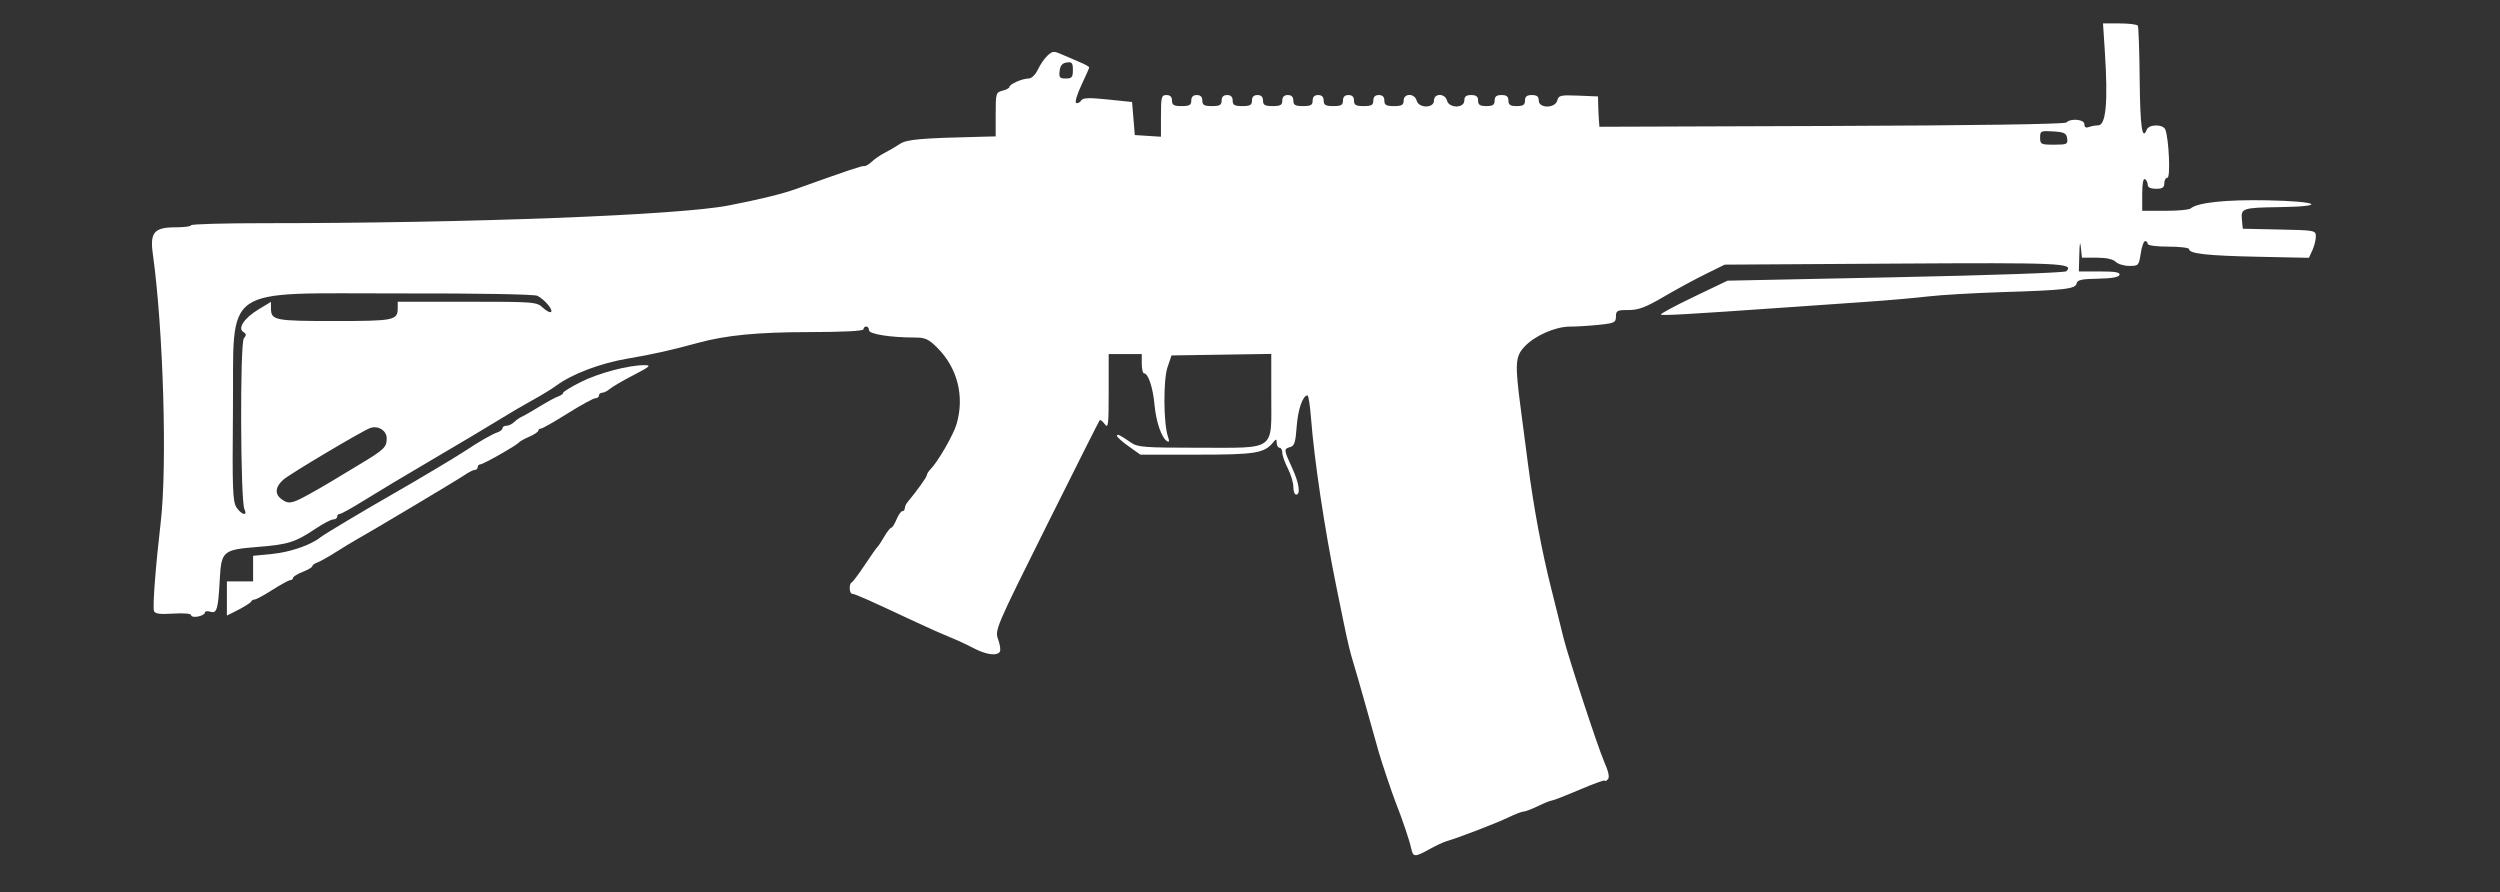 <?xml version="1.0" encoding="UTF-8" standalone="no"?>
<svg
   xmlns:dc="http://purl.org/dc/elements/1.1/"
   xmlns:cc="http://creativecommons.org/ns#"
   xmlns:rdf="http://www.w3.org/1999/02/22-rdf-syntax-ns#"
   xmlns:svg="http://www.w3.org/2000/svg"
   xmlns="http://www.w3.org/2000/svg"
   xmlns:sodipodi="http://sodipodi.sourceforge.net/DTD/sodipodi-0.dtd"
   xmlns:inkscape="http://www.inkscape.org/namespaces/inkscape"
   version="1.1"
   x="0px"
   y="0px"
   width="89.667px"
   height="32px"
   viewBox="0 0 89.667 32"
   enable-background="new 0 0 89.667 32"
   xml:space="preserve"
   id="svg47"
   sodipodi:docname="grau556.svg"
   inkscape:version="1.0.2-2 (e86c870879, 2021-01-15)"><rect x="0" y="0" width="89.667" height="32" fill="#333333" stroke="none"/><defs
   id="defs51" /><sodipodi:namedview
   pagecolor="#ffffff"
   bordercolor="#666666"
   borderopacity="1"
   objecttolerance="10"
   gridtolerance="10"
   guidetolerance="10"
   inkscape:pageopacity="0"
   inkscape:pageshadow="2"
   inkscape:window-width="1842"
   inkscape:window-height="1051"
   id="namedview49"
   showgrid="false"
   inkscape:zoom="9.7154534"
   inkscape:cx="57.581024"
   inkscape:cy="-3.9984231"
   inkscape:window-x="-9"
   inkscape:window-y="-9"
   inkscape:window-maximized="1"
   inkscape:current-layer="svg47" />

<g
   id="guides">
</g>
<path
   style="fill:#ffffff;stroke-width:0.099"
   d="m 50.61,30.416 c -0.044,-0.237 -0.317,-1.047 -0.559,-1.656 -0.115,-0.29 -0.5,-1.436 -0.598,-1.779 -0.046,-0.163 -0.246,-0.875 -0.444,-1.581 -0.198,-0.707 -0.409,-1.441 -0.469,-1.631 -0.108,-0.341 -0.208,-0.757 -0.366,-1.532 -0.044,-0.217 -0.153,-0.751 -0.242,-1.186 -0.421,-2.064 -0.795,-4.551 -0.91,-6.054 -0.034,-0.448 -0.091,-0.815 -0.127,-0.815 -0.169,0 -0.344,0.505 -0.388,1.123 -0.04,0.558 -0.082,0.691 -0.232,0.73 -0.235,0.062 -0.232,0.099 0.063,0.732 0.255,0.548 0.32,0.973 0.149,0.973 -0.054,0 -0.099,-0.124 -0.099,-0.276 0,-0.152 -0.089,-0.45 -0.198,-0.663 -0.109,-0.213 -0.198,-0.467 -0.198,-0.564 0,-0.097 -0.044,-0.177 -0.099,-0.177 -0.054,0 -0.1,-0.078 -0.102,-0.173 -0.003,-0.151 -0.018,-0.154 -0.124,-0.025 -0.32,0.395 -0.629,0.445 -2.73,0.445 h -2.036 l -0.418,-0.297 c -0.23,-0.163 -0.419,-0.332 -0.42,-0.376 -0.002,-0.086 0.101,-0.037 0.507,0.244 0.235,0.163 0.488,0.181 2.428,0.181 2.793,0 2.598,0.142 2.598,-1.884 v -1.481 l -1.789,0.027 -1.789,0.027 -0.145,0.429 c -0.153,0.453 -0.143,2.015 0.016,2.478 0.058,0.168 0.049,0.218 -0.03,0.169 -0.199,-0.123 -0.394,-0.688 -0.451,-1.31 -0.057,-0.62 -0.225,-1.122 -0.374,-1.122 -0.046,0 -0.083,-0.156 -0.083,-0.346 V 12.7 H 40.358 39.765 v 1.353 c 0,1.192 -0.017,1.33 -0.14,1.161 -0.077,-0.105 -0.159,-0.17 -0.183,-0.142 -0.023,0.027 -0.88,1.73 -1.904,3.784 -1.832,3.676 -1.86,3.74 -1.738,4.076 0.068,0.188 0.096,0.386 0.062,0.441 -0.102,0.165 -0.49,0.112 -0.949,-0.129 -0.239,-0.126 -0.615,-0.3 -0.834,-0.386 -0.22,-0.087 -0.776,-0.334 -1.235,-0.549 -1.712,-0.802 -2.182,-1.01 -2.274,-1.01 -0.111,0 -0.129,-0.364 -0.02,-0.412 0.041,-0.018 0.251,-0.3 0.468,-0.626 0.217,-0.326 0.42,-0.615 0.452,-0.642 0.032,-0.027 0.142,-0.194 0.245,-0.371 0.103,-0.177 0.216,-0.321 0.252,-0.321 0.036,0 0.121,-0.133 0.188,-0.297 0.068,-0.163 0.162,-0.297 0.21,-0.297 0.048,0 0.087,-0.046 0.087,-0.103 0,-0.057 0.045,-0.157 0.1,-0.222 0.327,-0.391 0.691,-0.899 0.691,-0.966 0,-0.043 0.058,-0.137 0.13,-0.209 0.265,-0.267 0.822,-1.231 0.937,-1.625 0.29,-0.99 0.033,-2.01 -0.688,-2.731 -0.316,-0.316 -0.435,-0.371 -0.805,-0.371 -0.877,0 -1.649,-0.122 -1.649,-0.261 0,-0.074 -0.044,-0.134 -0.099,-0.134 -0.054,0 -0.099,0.044 -0.099,0.099 0,0.062 -0.718,0.099 -1.952,0.101 -1.841,0.002 -2.979,0.112 -3.978,0.385 -0.963,0.264 -1.621,0.411 -2.52,0.564 -0.988,0.168 -1.994,0.549 -2.57,0.972 -0.163,0.12 -0.542,0.352 -0.843,0.516 -0.301,0.164 -0.834,0.477 -1.186,0.695 -0.352,0.219 -1.418,0.854 -2.369,1.412 -0.951,0.558 -2.076,1.231 -2.499,1.496 -0.423,0.265 -0.812,0.481 -0.865,0.481 -0.053,0 -0.096,0.044 -0.096,0.099 0,0.054 -0.062,0.099 -0.138,0.099 -0.076,0 -0.354,0.145 -0.618,0.321 -0.745,0.499 -0.99,0.577 -2.078,0.664 -1.269,0.102 -1.319,0.145 -1.375,1.166 -0.059,1.082 -0.104,1.234 -0.34,1.159 -0.107,-0.034 -0.194,-0.019 -0.194,0.032 0,0.052 -0.111,0.115 -0.247,0.141 -0.136,0.026 -0.247,0.004 -0.247,-0.049 0,-0.057 -0.261,-0.08 -0.64,-0.056 -0.48,0.031 -0.653,0.007 -0.692,-0.095 C 5.469,21.777 5.584,20.279 5.765,18.729 6.002,16.696 5.858,11.81 5.481,9.102 5.373,8.332 5.529,8.153 6.309,8.153 c 0.299,0 0.544,-0.033 0.544,-0.074 -3.27e-5,-0.041 1.19,-0.074 2.644,-0.074 7.321,0 14.829,-0.286 16.629,-0.634 1.088,-0.21 1.929,-0.416 2.421,-0.592 1.927,-0.689 2.383,-0.842 2.449,-0.822 0.042,0.013 0.166,-0.059 0.273,-0.159 0.108,-0.101 0.318,-0.244 0.466,-0.319 0.149,-0.075 0.388,-0.215 0.533,-0.312 0.253,-0.17 0.726,-0.212 3.024,-0.265 l 0.42,-0.01 V 4.103 c 0,-0.759 0.009,-0.791 0.247,-0.851 0.136,-0.034 0.247,-0.095 0.247,-0.134 0,-0.099 0.461,-0.302 0.685,-0.302 0.109,0 0.244,-0.132 0.337,-0.326 0.085,-0.18 0.242,-0.406 0.349,-0.502 0.177,-0.161 0.224,-0.163 0.524,-0.029 0.181,0.081 0.474,0.206 0.65,0.28 0.177,0.073 0.319,0.155 0.315,0.183 -0.003,0.028 -0.131,0.317 -0.285,0.643 -0.156,0.331 -0.236,0.609 -0.18,0.63 0.054,0.02 0.134,-0.02 0.177,-0.09 0.061,-0.099 0.27,-0.107 0.952,-0.037 l 0.874,0.09 0.049,0.593 0.049,0.593 0.469,0.03 0.469,0.03 V 4.156 c 0,-0.681 0.017,-0.747 0.198,-0.747 0.132,0 0.198,0.066 0.198,0.198 0,0.16 0.066,0.198 0.346,0.198 0.28,0 0.346,-0.038 0.346,-0.198 0,-0.132 0.066,-0.198 0.198,-0.198 0.132,0 0.198,0.066 0.198,0.198 0,0.16 0.066,0.198 0.346,0.198 0.28,0 0.346,-0.038 0.346,-0.198 0,-0.132 0.066,-0.198 0.198,-0.198 0.132,0 0.198,0.066 0.198,0.198 0,0.16 0.066,0.198 0.346,0.198 0.28,0 0.346,-0.038 0.346,-0.198 0,-0.132 0.066,-0.198 0.198,-0.198 0.132,0 0.198,0.066 0.198,0.198 0,0.16 0.066,0.198 0.346,0.198 0.28,0 0.346,-0.038 0.346,-0.198 0,-0.132 0.066,-0.198 0.198,-0.198 0.132,0 0.198,0.066 0.198,0.198 0,0.16 0.066,0.198 0.346,0.198 0.28,0 0.346,-0.038 0.346,-0.198 0,-0.132 0.066,-0.198 0.198,-0.198 0.132,0 0.198,0.066 0.198,0.198 0,0.16 0.066,0.198 0.346,0.198 0.28,0 0.346,-0.038 0.346,-0.198 0,-0.132 0.066,-0.198 0.198,-0.198 0.132,0 0.198,0.066 0.198,0.198 0,0.16 0.066,0.198 0.346,0.198 0.28,0 0.346,-0.038 0.346,-0.198 0,-0.132 0.066,-0.198 0.198,-0.198 0.132,0 0.198,0.066 0.198,0.198 0,0.16 0.066,0.198 0.346,0.198 0.28,0 0.346,-0.038 0.346,-0.198 0,-0.269 0.395,-0.269 0.466,0 0.074,0.282 0.622,0.282 0.622,0 0,-0.269 0.395,-0.269 0.466,0 0.074,0.282 0.622,0.282 0.622,0 0,-0.145 0.066,-0.198 0.247,-0.198 0.181,0 0.247,0.053 0.247,0.198 0,0.154 0.066,0.198 0.297,0.198 0.231,0 0.297,-0.044 0.297,-0.198 0,-0.145 0.066,-0.198 0.247,-0.198 0.181,0 0.247,0.053 0.247,0.198 0,0.154 0.066,0.198 0.297,0.198 0.231,0 0.297,-0.044 0.297,-0.198 0,-0.145 0.066,-0.198 0.247,-0.198 0.181,0 0.247,0.053 0.247,0.198 0,0.288 0.589,0.284 0.664,-0.004 0.048,-0.183 0.119,-0.199 0.757,-0.173 l 0.704,0.029 0.006,0.297 c 0.003,0.163 0.015,0.408 0.025,0.544 l 0.019,0.247 8.326,-0.029 c 5.128,-0.018 8.363,-0.065 8.421,-0.124 0.162,-0.162 0.648,-0.114 0.648,0.064 0,0.104 0.054,0.138 0.156,0.099 0.086,-0.033 0.237,-0.06 0.336,-0.06 0.283,0 0.359,-0.836 0.242,-2.644 l -0.066,-1.013 h 0.599 c 0.329,0 0.621,0.036 0.649,0.081 0.027,0.044 0.058,0.912 0.067,1.929 0.016,1.682 0.091,2.221 0.252,1.802 0.077,-0.201 0.591,-0.204 0.668,-0.004 0.129,0.336 0.19,1.727 0.076,1.727 -0.062,0 -0.113,0.089 -0.113,0.198 0,0.154 -0.066,0.198 -0.297,0.198 -0.192,0 -0.297,-0.05 -0.297,-0.142 0,-0.078 -0.044,-0.17 -0.099,-0.204 -0.062,-0.038 -0.099,0.164 -0.099,0.538 v 0.599 h 0.82 c 0.451,0 0.863,-0.037 0.914,-0.083 0.243,-0.215 1.261,-0.323 2.762,-0.294 1.833,0.036 2.165,0.219 0.441,0.244 -1.341,0.019 -1.401,0.039 -1.361,0.453 l 0.031,0.322 1.31,0.028 c 1.288,0.027 1.31,0.031 1.31,0.252 0,0.123 -0.056,0.346 -0.124,0.494 l -0.124,0.269 -1.828,-0.038 c -1.827,-0.038 -2.471,-0.11 -2.471,-0.275 0,-0.048 -0.334,-0.088 -0.741,-0.088 -0.428,0 -0.741,-0.042 -0.741,-0.099 0,-0.054 -0.042,-0.099 -0.093,-0.099 -0.051,0 -0.123,0.2 -0.159,0.445 -0.064,0.429 -0.079,0.445 -0.408,0.445 -0.188,0 -0.408,-0.067 -0.49,-0.148 -0.095,-0.095 -0.339,-0.148 -0.679,-0.148 h -0.531 l -0.039,-0.371 c -0.026,-0.249 -0.044,-0.168 -0.055,0.247 l -0.017,0.618 h 0.75 c 0.556,0 0.739,0.032 0.708,0.124 -0.028,0.082 -0.285,0.128 -0.774,0.136 -0.582,0.009 -0.739,0.044 -0.764,0.168 -0.04,0.201 -0.396,0.242 -2.687,0.314 -1.006,0.032 -2.192,0.101 -2.637,0.154 -0.445,0.053 -1.468,0.143 -2.273,0.198 -0.806,0.056 -2.021,0.14 -2.7,0.188 -3.656,0.256 -4.571,0.308 -4.614,0.265 -0.026,-0.026 0.501,-0.311 1.171,-0.632 l 1.219,-0.584 6.029,-0.123 c 3.392,-0.069 6.07,-0.163 6.123,-0.214 0.297,-0.291 -0.183,-0.312 -6.189,-0.275 l -6.063,0.037 -0.691,0.34 c -0.38,0.187 -1.055,0.553 -1.5,0.814 -0.646,0.379 -0.9,0.474 -1.26,0.474 -0.408,0 -0.451,0.022 -0.451,0.233 0,0.213 -0.053,0.239 -0.608,0.297 -0.334,0.035 -0.802,0.064 -1.039,0.064 -0.53,0 -1.276,0.331 -1.64,0.728 -0.325,0.354 -0.339,0.603 -0.124,2.237 0.082,0.625 0.195,1.492 0.252,1.927 0.205,1.585 0.501,3.172 0.849,4.546 0.083,0.326 0.191,0.76 0.241,0.964 0.05,0.204 0.132,0.537 0.183,0.741 0.179,0.72 1.235,3.936 1.464,4.462 0.163,0.373 0.202,0.565 0.129,0.637 -0.057,0.057 -0.104,0.076 -0.104,0.042 0,-0.034 -0.408,0.113 -0.907,0.326 -0.499,0.213 -0.946,0.388 -0.993,0.388 -0.047,0 -0.27,0.089 -0.495,0.198 -0.225,0.109 -0.459,0.198 -0.52,0.198 -0.061,0 -0.309,0.095 -0.55,0.212 -0.417,0.202 -1.796,0.732 -2.218,0.853 -0.109,0.031 -0.384,0.16 -0.612,0.287 -0.528,0.293 -0.59,0.289 -0.651,-0.042 z M 8.766,18.259 C 8.623,17.968 8.605,12.307 8.746,12.137 8.841,12.023 8.838,11.975 8.729,11.908 8.514,11.775 8.764,11.403 9.28,11.092 l 0.439,-0.265 v 0.225 c 0,0.438 0.121,0.462 2.273,0.462 2.154,0 2.273,-0.024 2.273,-0.465 v -0.227 h 2.489 c 2.418,0 2.496,0.006 2.718,0.215 0.126,0.118 0.258,0.185 0.294,0.149 0.076,-0.076 -0.229,-0.437 -0.487,-0.575 -0.107,-0.057 -2.069,-0.092 -4.927,-0.087 -6.518,0.01 -5.954,-0.386 -5.997,4.22 -0.026,2.793 -0.009,3.246 0.126,3.452 0.182,0.277 0.415,0.33 0.285,0.065 z m 2.272,-0.505 c 0.28,-0.155 0.648,-0.366 0.817,-0.469 0.169,-0.103 0.636,-0.385 1.038,-0.626 0.894,-0.537 0.977,-0.617 0.977,-0.941 0,-0.28 -0.319,-0.472 -0.603,-0.362 -0.318,0.124 -2.845,1.627 -3.094,1.84 -0.298,0.256 -0.329,0.516 -0.084,0.702 0.25,0.19 0.38,0.17 0.948,-0.145 z M 74.143,4.966 C 74.116,4.776 74.042,4.739 73.642,4.713 73.196,4.685 73.172,4.696 73.172,4.936 c 0,0.238 0.03,0.253 0.501,0.253 0.463,0 0.499,-0.017 0.469,-0.222 z M 38.481,2.513 c 0,-0.258 -0.033,-0.299 -0.222,-0.272 -0.159,0.023 -0.231,0.109 -0.254,0.303 -0.027,0.234 0.004,0.272 0.222,0.272 0.217,0 0.254,-0.044 0.254,-0.303 z"
   id="path69" /><path
   style="fill:#ffffff;stroke-width:0.099"
   d="m 8.138,21.466 -1.603e-4,-0.613 h 0.47 0.47 v -0.459 -0.459 l 0.685,-0.067 c 0.644,-0.063 1.403,-0.326 1.737,-0.602 0.119,-0.098 1.612,-0.991 2.619,-1.565 0.848,-0.484 2.239,-1.313 2.539,-1.513 0.51,-0.341 0.989,-0.616 1.193,-0.685 0.095,-0.032 0.173,-0.098 0.173,-0.146 0,-0.048 0.064,-0.087 0.141,-0.087 0.078,0 0.2,-0.058 0.272,-0.129 0.072,-0.071 0.197,-0.159 0.279,-0.195 0.082,-0.036 0.371,-0.203 0.642,-0.369 0.272,-0.167 0.572,-0.329 0.667,-0.36 0.095,-0.031 0.173,-0.088 0.173,-0.127 0,-0.039 0.288,-0.215 0.64,-0.392 0.635,-0.319 1.707,-0.602 2.276,-0.601 0.257,5.47e-4 0.205,0.048 -0.395,0.359 -0.381,0.197 -0.762,0.419 -0.848,0.494 -0.086,0.075 -0.208,0.136 -0.272,0.136 -0.064,0 -0.116,0.044 -0.116,0.099 0,0.054 -0.058,0.099 -0.129,0.099 -0.071,0 -0.518,0.245 -0.995,0.544 -0.476,0.299 -0.907,0.544 -0.958,0.544 -0.051,0 -0.093,0.034 -0.093,0.075 0,0.041 -0.145,0.138 -0.321,0.214 -0.177,0.077 -0.343,0.169 -0.371,0.205 -0.078,0.104 -1.285,0.79 -1.389,0.79 -0.051,0 -0.094,0.044 -0.094,0.099 0,0.054 -0.046,0.099 -0.103,0.099 -0.057,0 -0.223,0.084 -0.371,0.186 -0.235,0.163 -3.4,2.052 -3.925,2.343 -0.109,0.06 -0.42,0.25 -0.692,0.422 -0.272,0.172 -0.572,0.34 -0.667,0.373 -0.095,0.033 -0.173,0.091 -0.173,0.129 0,0.038 -0.156,0.13 -0.346,0.205 -0.19,0.075 -0.346,0.172 -0.346,0.216 0,0.044 -0.044,0.08 -0.097,0.08 -0.053,0 -0.34,0.156 -0.638,0.346 -0.297,0.19 -0.584,0.346 -0.636,0.346 -0.052,0 -0.11,0.033 -0.128,0.074 -0.018,0.041 -0.222,0.172 -0.453,0.292 L 8.138,22.079 Z"
   id="path71" /></svg>
